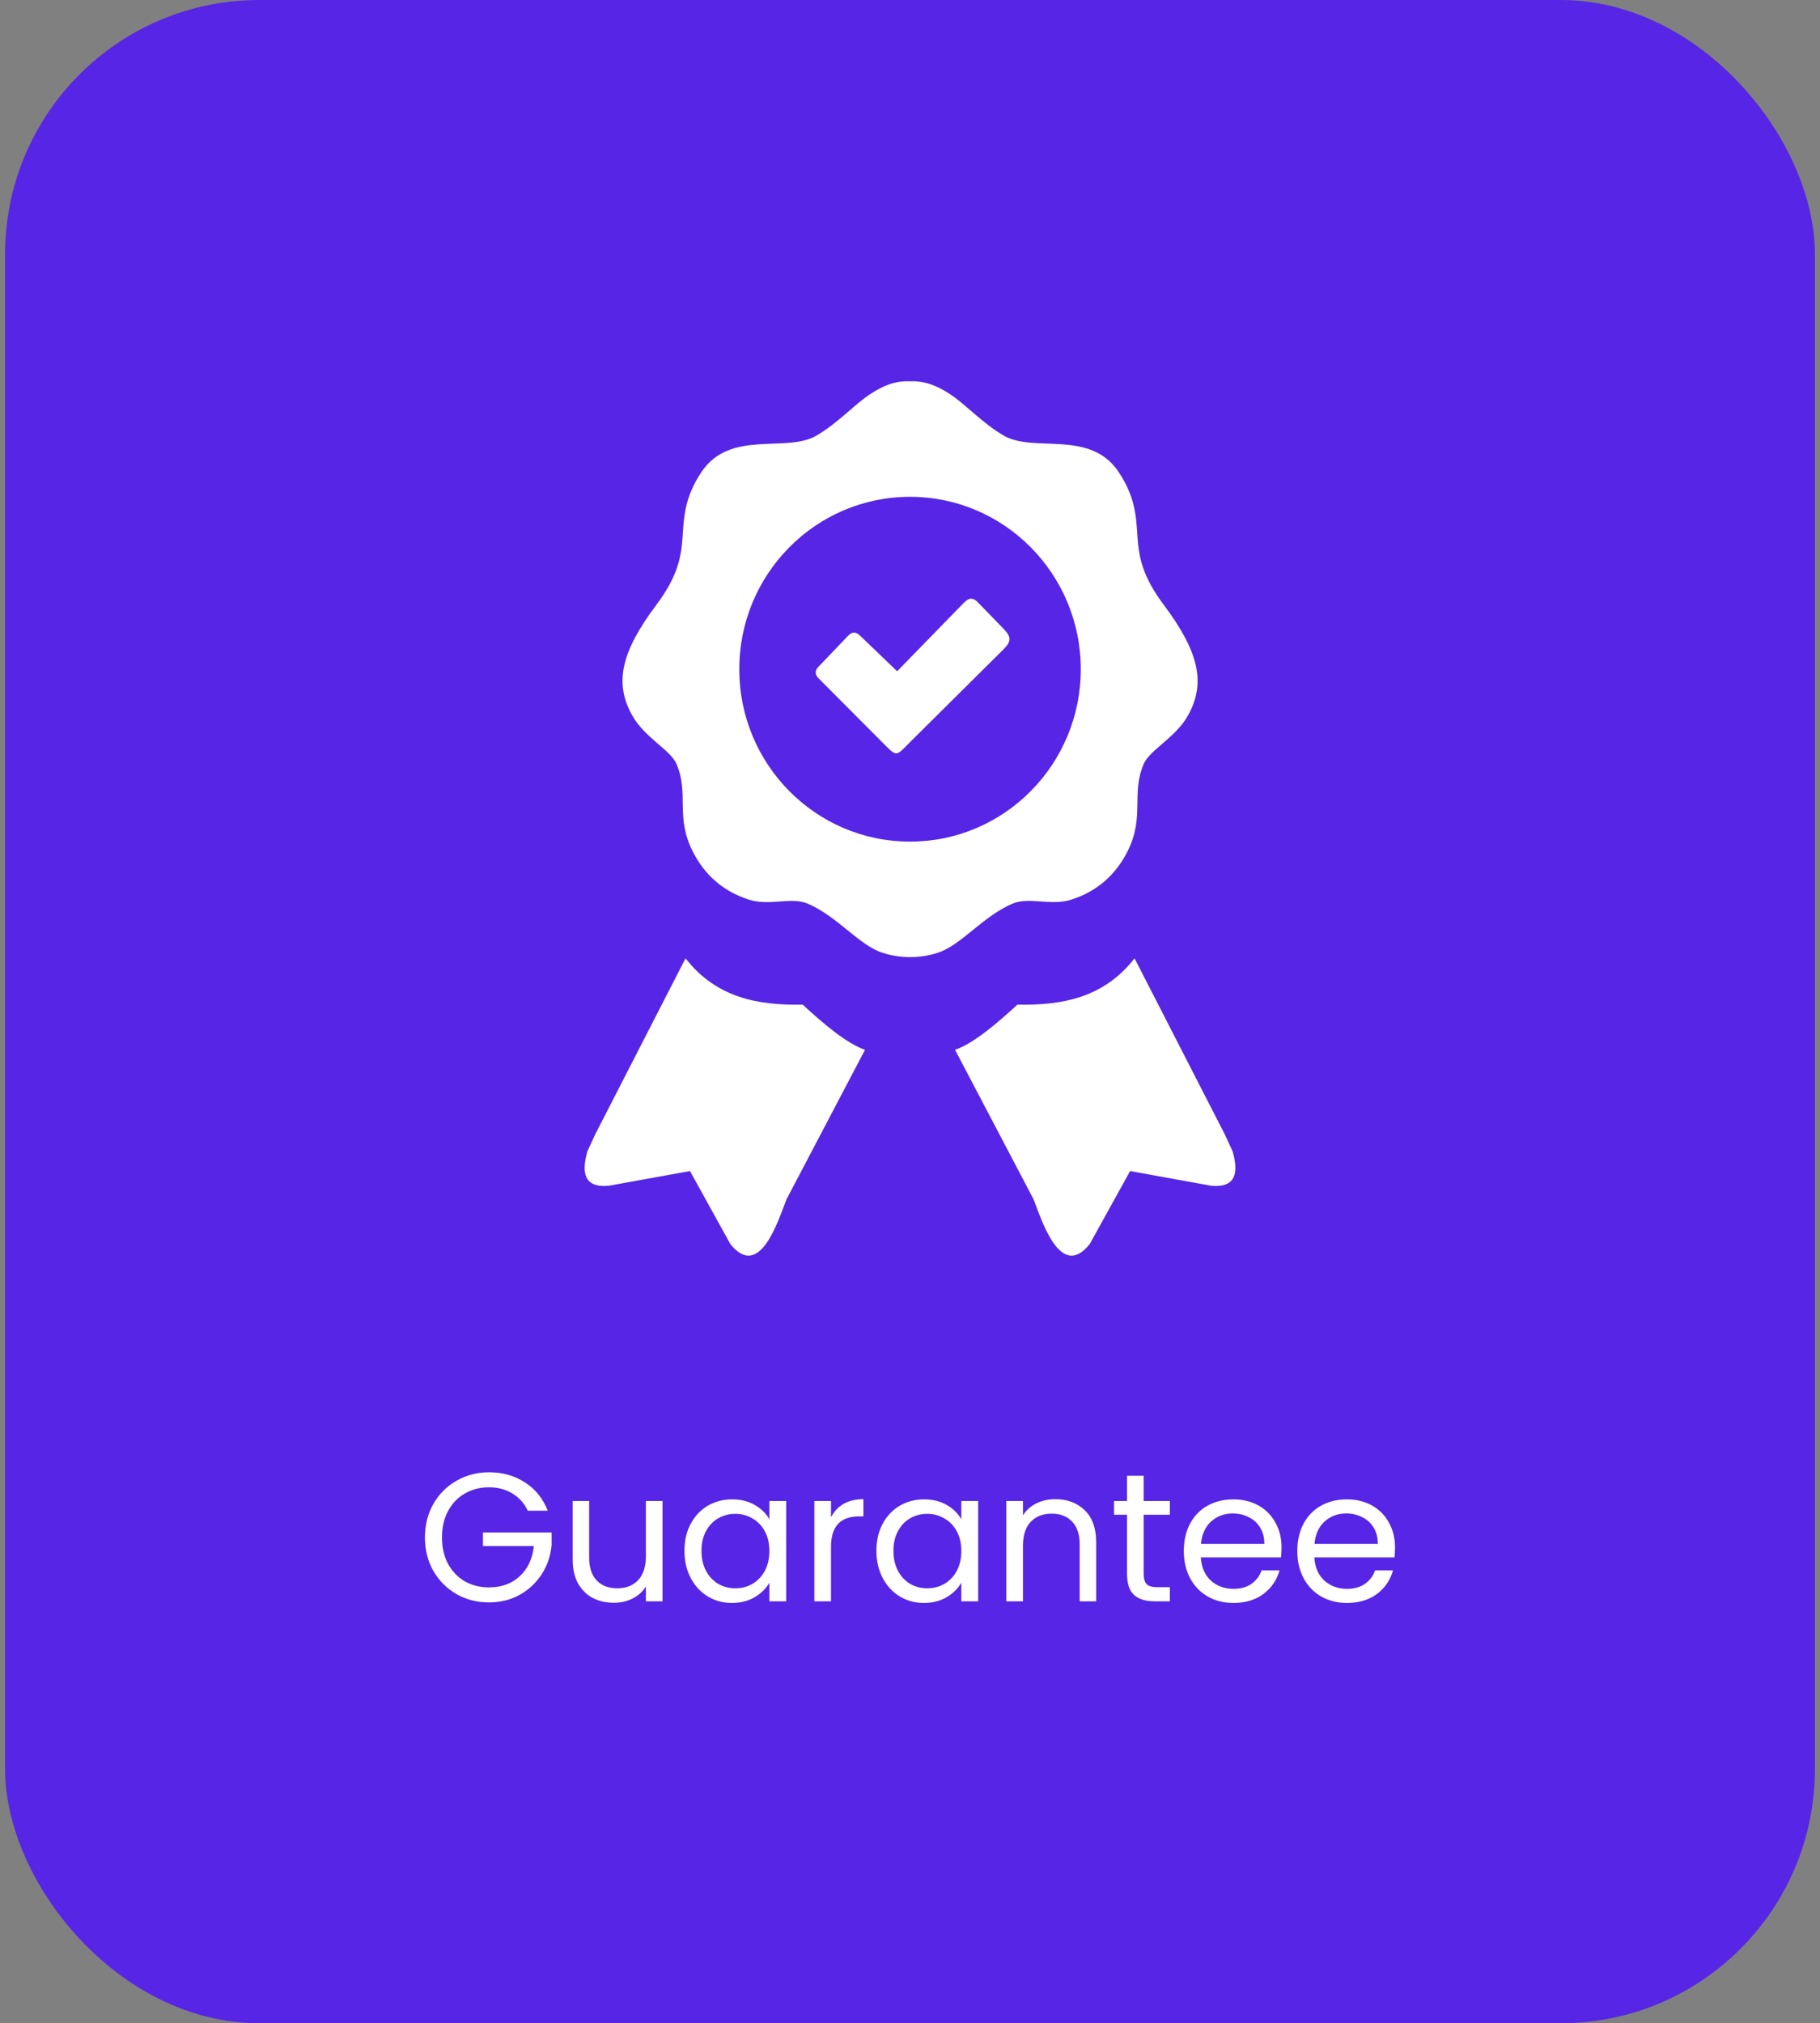 <svg width="179" height="199" viewBox="0 0 179 199" fill="none" xmlns="http://www.w3.org/2000/svg">
<rect x="0" y="0" width="179" height="199" fill="#808080" stroke="none"/>
<rect x="0.5" width="178" height="199" rx="25" fill="#5725E5"/>
<path fill-rule="evenodd" clip-rule="evenodd" d="M119.152 116.631L111.147 115.182L107.176 122.362C104.293 125.966 102.463 120.039 101.659 117.974L93.932 103.257C95.713 102.634 97.862 100.835 100.065 98.812C104.466 98.903 108.569 98.134 111.584 94.257L120.461 111.578L121.231 113.243C121.841 115.406 121.522 116.833 119.152 116.631ZM89.504 37.506C91.007 37.443 92.192 37.968 93.391 38.738C94.909 39.711 96.621 41.635 98.735 42.853C101.708 44.568 107.211 42.202 110.024 46.429C111.667 48.893 111.743 50.824 111.868 52.735C111.999 54.792 112.36 56.689 114.446 59.474C117.904 64.093 118.625 67.166 116.844 70.364C115.631 72.547 113.074 73.758 112.485 75.144C111.223 78.083 112.616 80.302 110.898 83.731C109.699 86.11 107.855 87.678 105.395 88.476C103.323 89.148 101.244 88.175 99.58 88.882C96.663 90.12 94.514 92.997 92.192 93.725C91.298 94.005 90.404 94.144 89.51 94.138C88.616 94.144 87.722 94.005 86.828 93.725C84.507 92.997 82.358 90.12 79.441 88.882C77.777 88.175 75.698 89.155 73.626 88.476C71.166 87.678 69.322 86.11 68.123 83.731C66.398 80.302 67.791 78.083 66.536 75.144C65.947 73.758 63.39 72.547 62.177 70.364C60.382 67.166 61.103 64.093 64.561 59.481C66.647 56.696 67.007 54.799 67.139 52.742C67.264 50.831 67.34 48.9 68.983 46.436C71.803 42.209 77.306 44.575 80.272 42.86C82.386 41.642 84.098 39.718 85.615 38.745C86.808 37.968 88 37.436 89.504 37.506ZM84.618 62.547L88.235 66.025L94.459 59.635C95.076 59.005 95.464 58.502 96.219 59.285L98.686 61.833C99.497 62.645 99.456 63.114 98.693 63.869L89.642 72.855C88.034 74.451 88.311 74.549 86.676 72.911L80.459 66.669C80.12 66.298 80.154 65.92 80.529 65.549L83.391 62.554C83.828 62.092 84.174 62.12 84.618 62.547ZM89.504 48.865C98.776 48.865 106.296 56.458 106.296 65.822C106.296 75.186 98.776 82.779 89.504 82.779C80.231 82.779 72.711 75.186 72.711 65.822C72.711 56.451 80.231 48.865 89.504 48.865ZM59.848 116.631L67.86 115.182L71.831 122.362C74.714 125.966 76.544 120.039 77.348 117.974L85.075 103.257C83.294 102.634 81.145 100.835 78.942 98.812C74.541 98.903 70.438 98.134 67.423 94.257L58.538 111.578L57.769 113.243C57.159 115.406 57.478 116.833 59.848 116.631Z" fill="white"/>
<path d="M51.91 148.59C51.562 147.858 51.057 147.294 50.398 146.898C49.737 146.49 48.969 146.286 48.093 146.286C47.218 146.286 46.425 146.49 45.718 146.898C45.022 147.294 44.469 147.87 44.062 148.626C43.666 149.37 43.468 150.234 43.468 151.218C43.468 152.202 43.666 153.066 44.062 153.81C44.469 154.554 45.022 155.13 45.718 155.538C46.425 155.934 47.218 156.132 48.093 156.132C49.318 156.132 50.325 155.766 51.117 155.034C51.91 154.302 52.371 153.312 52.504 152.064H47.499V150.732H54.249V151.992C54.154 153.024 53.83 153.972 53.278 154.836C52.725 155.688 51.999 156.366 51.099 156.87C50.2 157.362 49.197 157.608 48.093 157.608C46.929 157.608 45.867 157.338 44.907 156.798C43.947 156.246 43.185 155.484 42.621 154.512C42.069 153.54 41.794 152.442 41.794 151.218C41.794 149.994 42.069 148.896 42.621 147.924C43.185 146.94 43.947 146.178 44.907 145.638C45.867 145.086 46.929 144.81 48.093 144.81C49.425 144.81 50.602 145.14 51.621 145.8C52.654 146.46 53.404 147.39 53.871 148.59H51.91ZM65.163 147.636V157.5H63.525V156.042C63.213 156.546 62.775 156.942 62.211 157.23C61.659 157.506 61.047 157.644 60.375 157.644C59.607 157.644 58.917 157.488 58.305 157.176C57.693 156.852 57.207 156.372 56.847 155.736C56.499 155.1 56.325 154.326 56.325 153.414V147.636H57.945V153.198C57.945 154.17 58.191 154.92 58.683 155.448C59.175 155.964 59.847 156.222 60.699 156.222C61.575 156.222 62.265 155.952 62.769 155.412C63.273 154.872 63.525 154.086 63.525 153.054V147.636H65.163ZM67.317 152.532C67.317 151.524 67.521 150.642 67.929 149.886C68.337 149.118 68.895 148.524 69.603 148.104C70.323 147.684 71.121 147.474 71.997 147.474C72.861 147.474 73.611 147.66 74.247 148.032C74.883 148.404 75.357 148.872 75.669 149.436V147.636H77.325V157.5H75.669V155.664C75.345 156.24 74.859 156.72 74.211 157.104C73.575 157.476 72.831 157.662 71.979 157.662C71.103 157.662 70.311 157.446 69.603 157.014C68.895 156.582 68.337 155.976 67.929 155.196C67.521 154.416 67.317 153.528 67.317 152.532ZM75.669 152.55C75.669 151.806 75.519 151.158 75.219 150.606C74.919 150.054 74.511 149.634 73.995 149.346C73.491 149.046 72.933 148.896 72.321 148.896C71.709 148.896 71.151 149.04 70.647 149.328C70.143 149.616 69.741 150.036 69.441 150.588C69.141 151.14 68.991 151.788 68.991 152.532C68.991 153.288 69.141 153.948 69.441 154.512C69.741 155.064 70.143 155.49 70.647 155.79C71.151 156.078 71.709 156.222 72.321 156.222C72.933 156.222 73.491 156.078 73.995 155.79C74.511 155.49 74.919 155.064 75.219 154.512C75.519 153.948 75.669 153.294 75.669 152.55ZM81.731 149.238C82.019 148.674 82.427 148.236 82.955 147.924C83.495 147.612 84.149 147.456 84.917 147.456V149.148H84.485C82.649 149.148 81.731 150.144 81.731 152.136V157.5H80.093V147.636H81.731V149.238ZM86.196 152.532C86.196 151.524 86.4 150.642 86.808 149.886C87.216 149.118 87.774 148.524 88.482 148.104C89.202 147.684 90 147.474 90.876 147.474C91.74 147.474 92.49 147.66 93.126 148.032C93.762 148.404 94.236 148.872 94.548 149.436V147.636H96.204V157.5H94.548V155.664C94.224 156.24 93.738 156.72 93.09 157.104C92.454 157.476 91.71 157.662 90.858 157.662C89.982 157.662 89.19 157.446 88.482 157.014C87.774 156.582 87.216 155.976 86.808 155.196C86.4 154.416 86.196 153.528 86.196 152.532ZM94.548 152.55C94.548 151.806 94.398 151.158 94.098 150.606C93.798 150.054 93.39 149.634 92.874 149.346C92.37 149.046 91.812 148.896 91.2 148.896C90.588 148.896 90.03 149.04 89.526 149.328C89.022 149.616 88.62 150.036 88.32 150.588C88.02 151.14 87.87 151.788 87.87 152.532C87.87 153.288 88.02 153.948 88.32 154.512C88.62 155.064 89.022 155.49 89.526 155.79C90.03 156.078 90.588 156.222 91.2 156.222C91.812 156.222 92.37 156.078 92.874 155.79C93.39 155.49 93.798 155.064 94.098 154.512C94.398 153.948 94.548 153.294 94.548 152.55ZM103.778 147.456C104.978 147.456 105.95 147.822 106.694 148.554C107.438 149.274 107.81 150.318 107.81 151.686V157.5H106.19V151.92C106.19 150.936 105.944 150.186 105.452 149.67C104.96 149.142 104.288 148.878 103.436 148.878C102.572 148.878 101.882 149.148 101.366 149.688C100.862 150.228 100.61 151.014 100.61 152.046V157.5H98.972V147.636H100.61V149.04C100.934 148.536 101.372 148.146 101.924 147.87C102.488 147.594 103.106 147.456 103.778 147.456ZM112.484 148.986V154.8C112.484 155.28 112.586 155.622 112.79 155.826C112.994 156.018 113.348 156.114 113.852 156.114H115.058V157.5H113.582C112.67 157.5 111.986 157.29 111.53 156.87C111.074 156.45 110.846 155.76 110.846 154.8V148.986H109.568V147.636H110.846V145.152H112.484V147.636H115.058V148.986H112.484ZM126.042 152.19C126.042 152.502 126.024 152.832 125.988 153.18H118.104C118.164 154.152 118.494 154.914 119.094 155.466C119.706 156.006 120.444 156.276 121.308 156.276C122.016 156.276 122.604 156.114 123.072 155.79C123.552 155.454 123.888 155.01 124.08 154.458H125.844C125.58 155.406 125.052 156.18 124.26 156.78C123.468 157.368 122.484 157.662 121.308 157.662C120.372 157.662 119.532 157.452 118.788 157.032C118.056 156.612 117.48 156.018 117.06 155.25C116.64 154.47 116.43 153.57 116.43 152.55C116.43 151.53 116.634 150.636 117.042 149.868C117.45 149.1 118.02 148.512 118.752 148.104C119.496 147.684 120.348 147.474 121.308 147.474C122.244 147.474 123.072 147.678 123.792 148.086C124.512 148.494 125.064 149.058 125.448 149.778C125.844 150.486 126.042 151.29 126.042 152.19ZM124.35 151.848C124.35 151.224 124.212 150.69 123.936 150.246C123.66 149.79 123.282 149.448 122.802 149.22C122.334 148.98 121.812 148.86 121.236 148.86C120.408 148.86 119.7 149.124 119.112 149.652C118.536 150.18 118.206 150.912 118.122 151.848H124.35ZM137.204 152.19C137.204 152.502 137.186 152.832 137.15 153.18H129.266C129.326 154.152 129.656 154.914 130.256 155.466C130.868 156.006 131.606 156.276 132.47 156.276C133.178 156.276 133.766 156.114 134.234 155.79C134.714 155.454 135.05 155.01 135.242 154.458H137.006C136.742 155.406 136.214 156.18 135.422 156.78C134.63 157.368 133.646 157.662 132.47 157.662C131.534 157.662 130.694 157.452 129.95 157.032C129.218 156.612 128.642 156.018 128.222 155.25C127.802 154.47 127.592 153.57 127.592 152.55C127.592 151.53 127.796 150.636 128.204 149.868C128.612 149.1 129.182 148.512 129.914 148.104C130.658 147.684 131.51 147.474 132.47 147.474C133.406 147.474 134.234 147.678 134.954 148.086C135.674 148.494 136.226 149.058 136.61 149.778C137.006 150.486 137.204 151.29 137.204 152.19ZM135.512 151.848C135.512 151.224 135.374 150.69 135.098 150.246C134.822 149.79 134.444 149.448 133.964 149.22C133.496 148.98 132.974 148.86 132.398 148.86C131.57 148.86 130.862 149.124 130.274 149.652C129.698 150.18 129.368 150.912 129.284 151.848H135.512Z" fill="white"/>
</svg>
